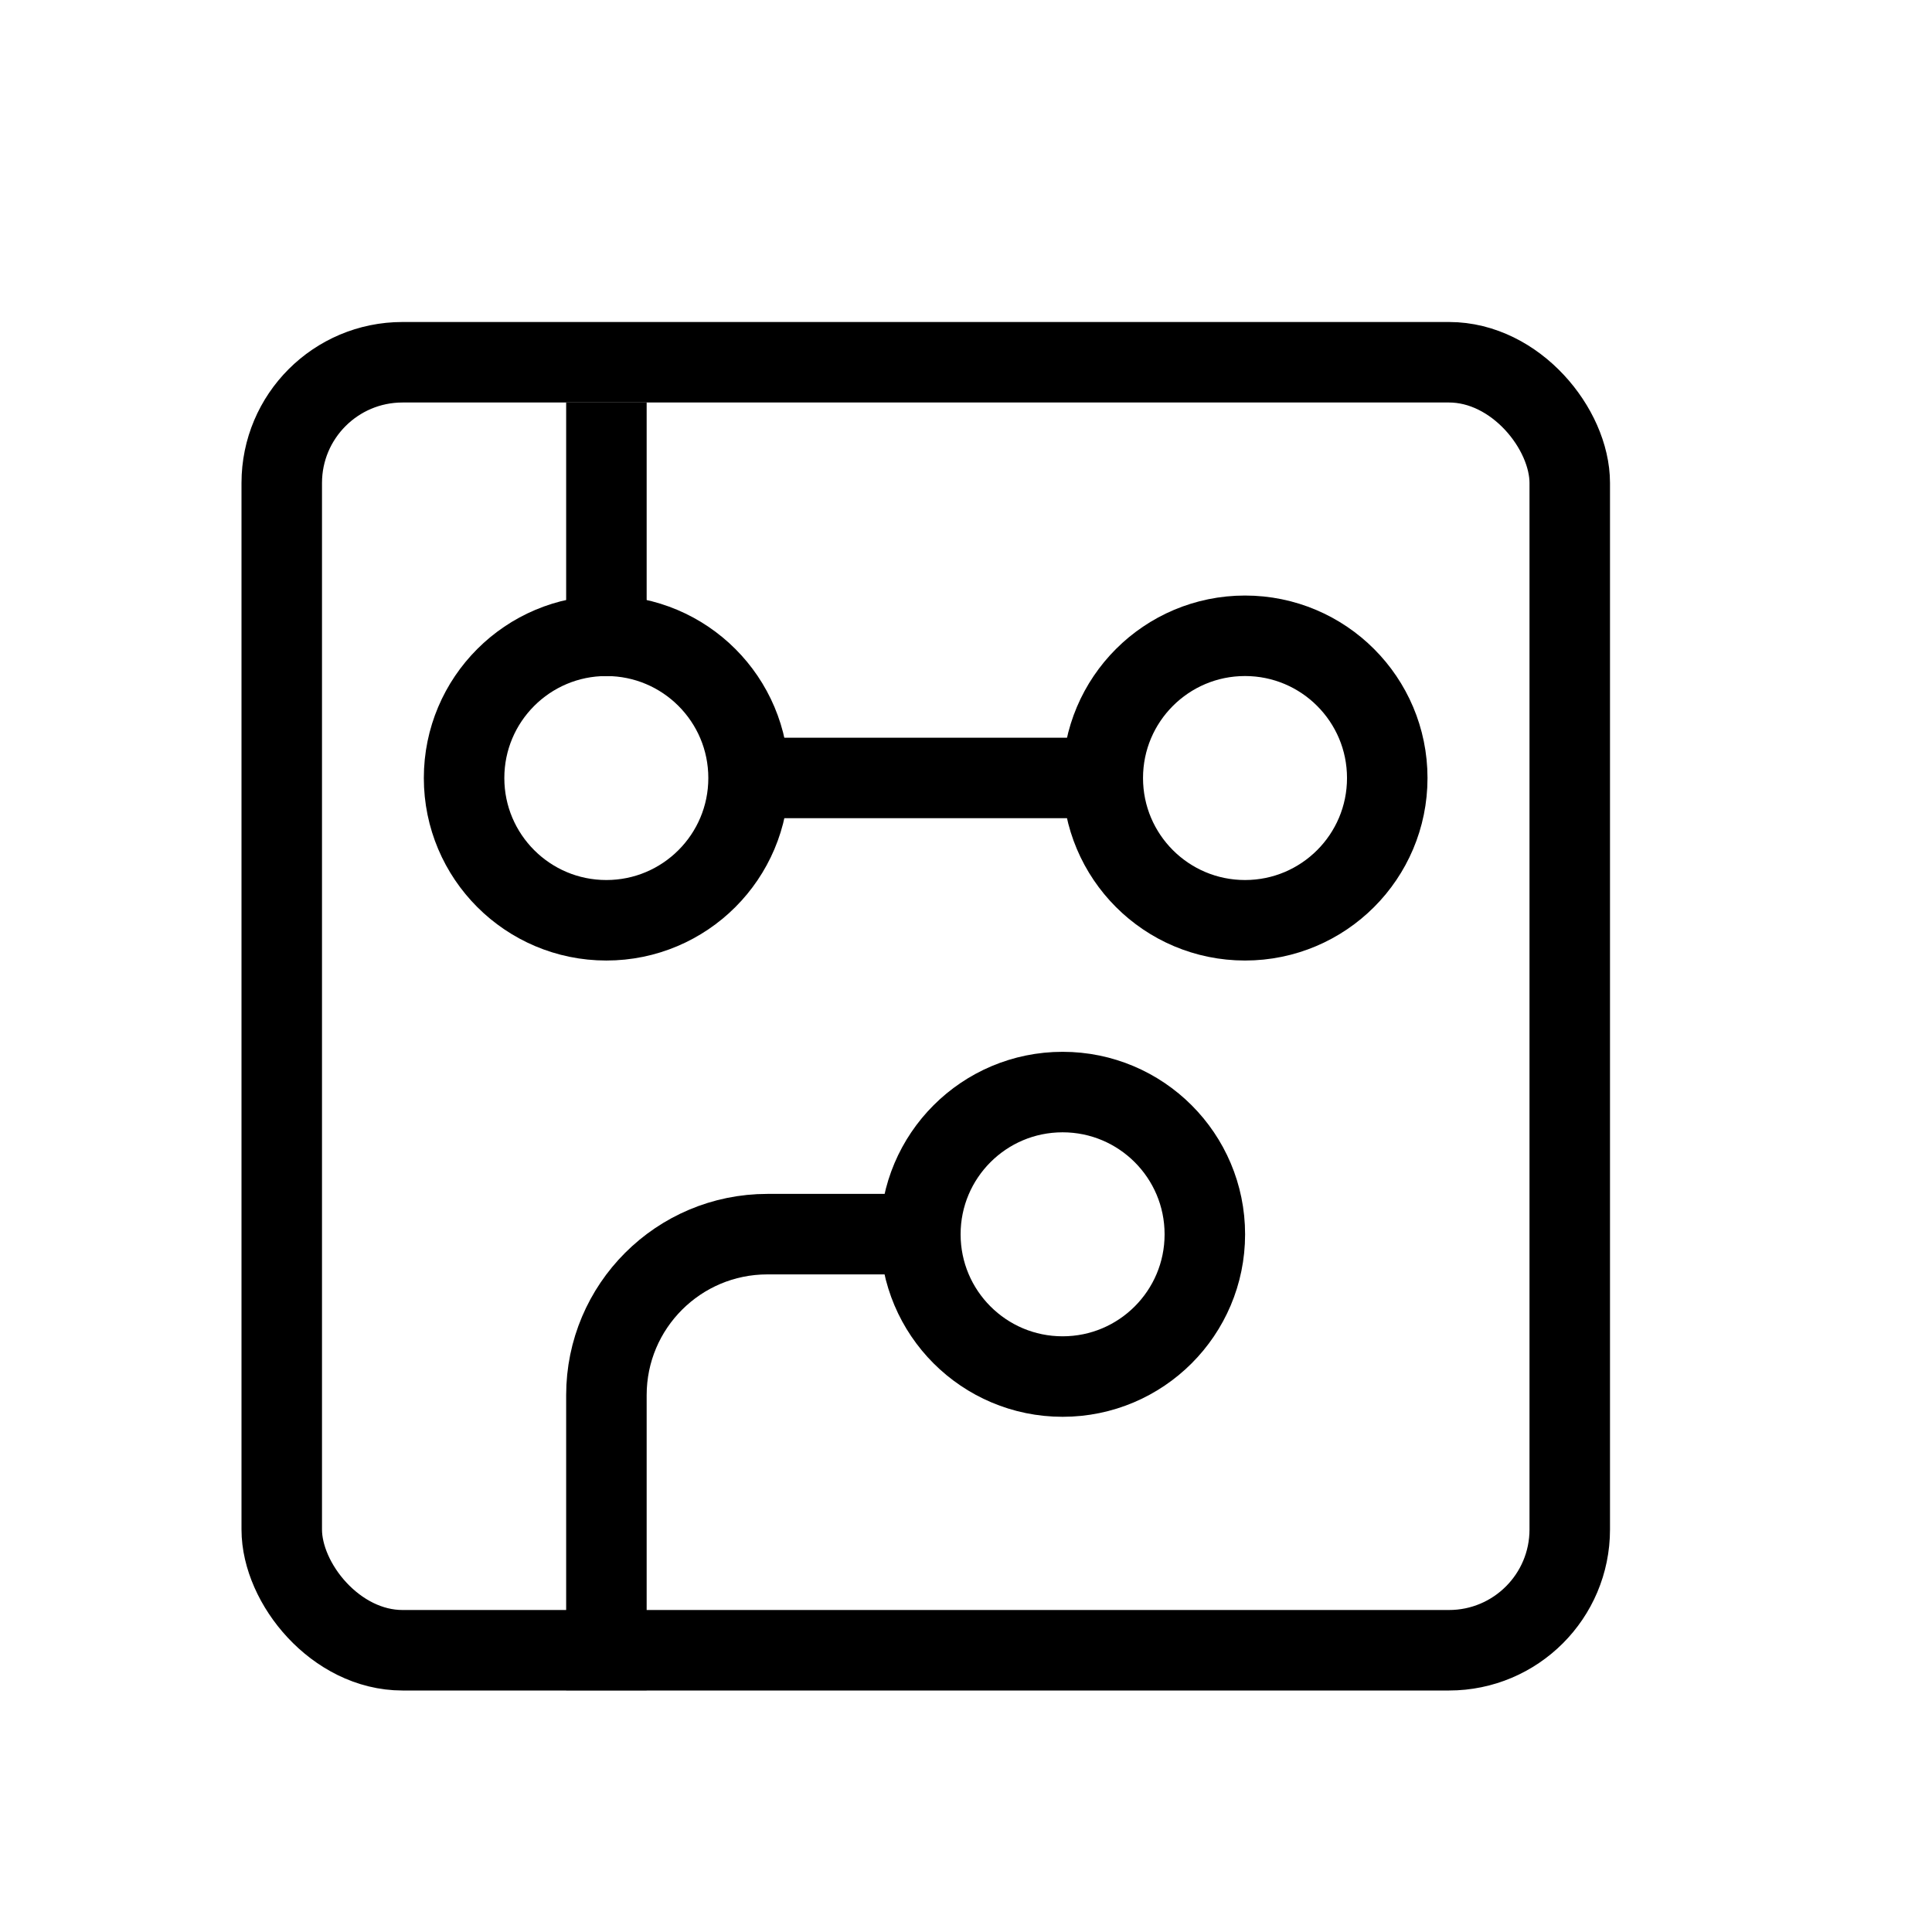 <svg width="24" height="24" viewBox="0 0 24 24" fill="none" xmlns="http://www.w3.org/2000/svg">
    <rect x="3.5" y="4.5" width="16" height="16" rx="1.5" stroke="black" />
    <circle cx="7.532" cy="9.665" r="1.767" stroke="black" />
    <circle cx="15.466" cy="9.665" r="1.767" stroke="black" />
    <circle cx="13.2" cy="15.333" r="1.767" stroke="black" />
    <path d="M7.533 5V8.4" stroke="black" />
    <path d="M7.533 20.997V17.331C7.533 16.226 8.429 15.331 9.533 15.331H11.5M9.233 9.664H13.767"
        stroke="black" />
    
</svg>